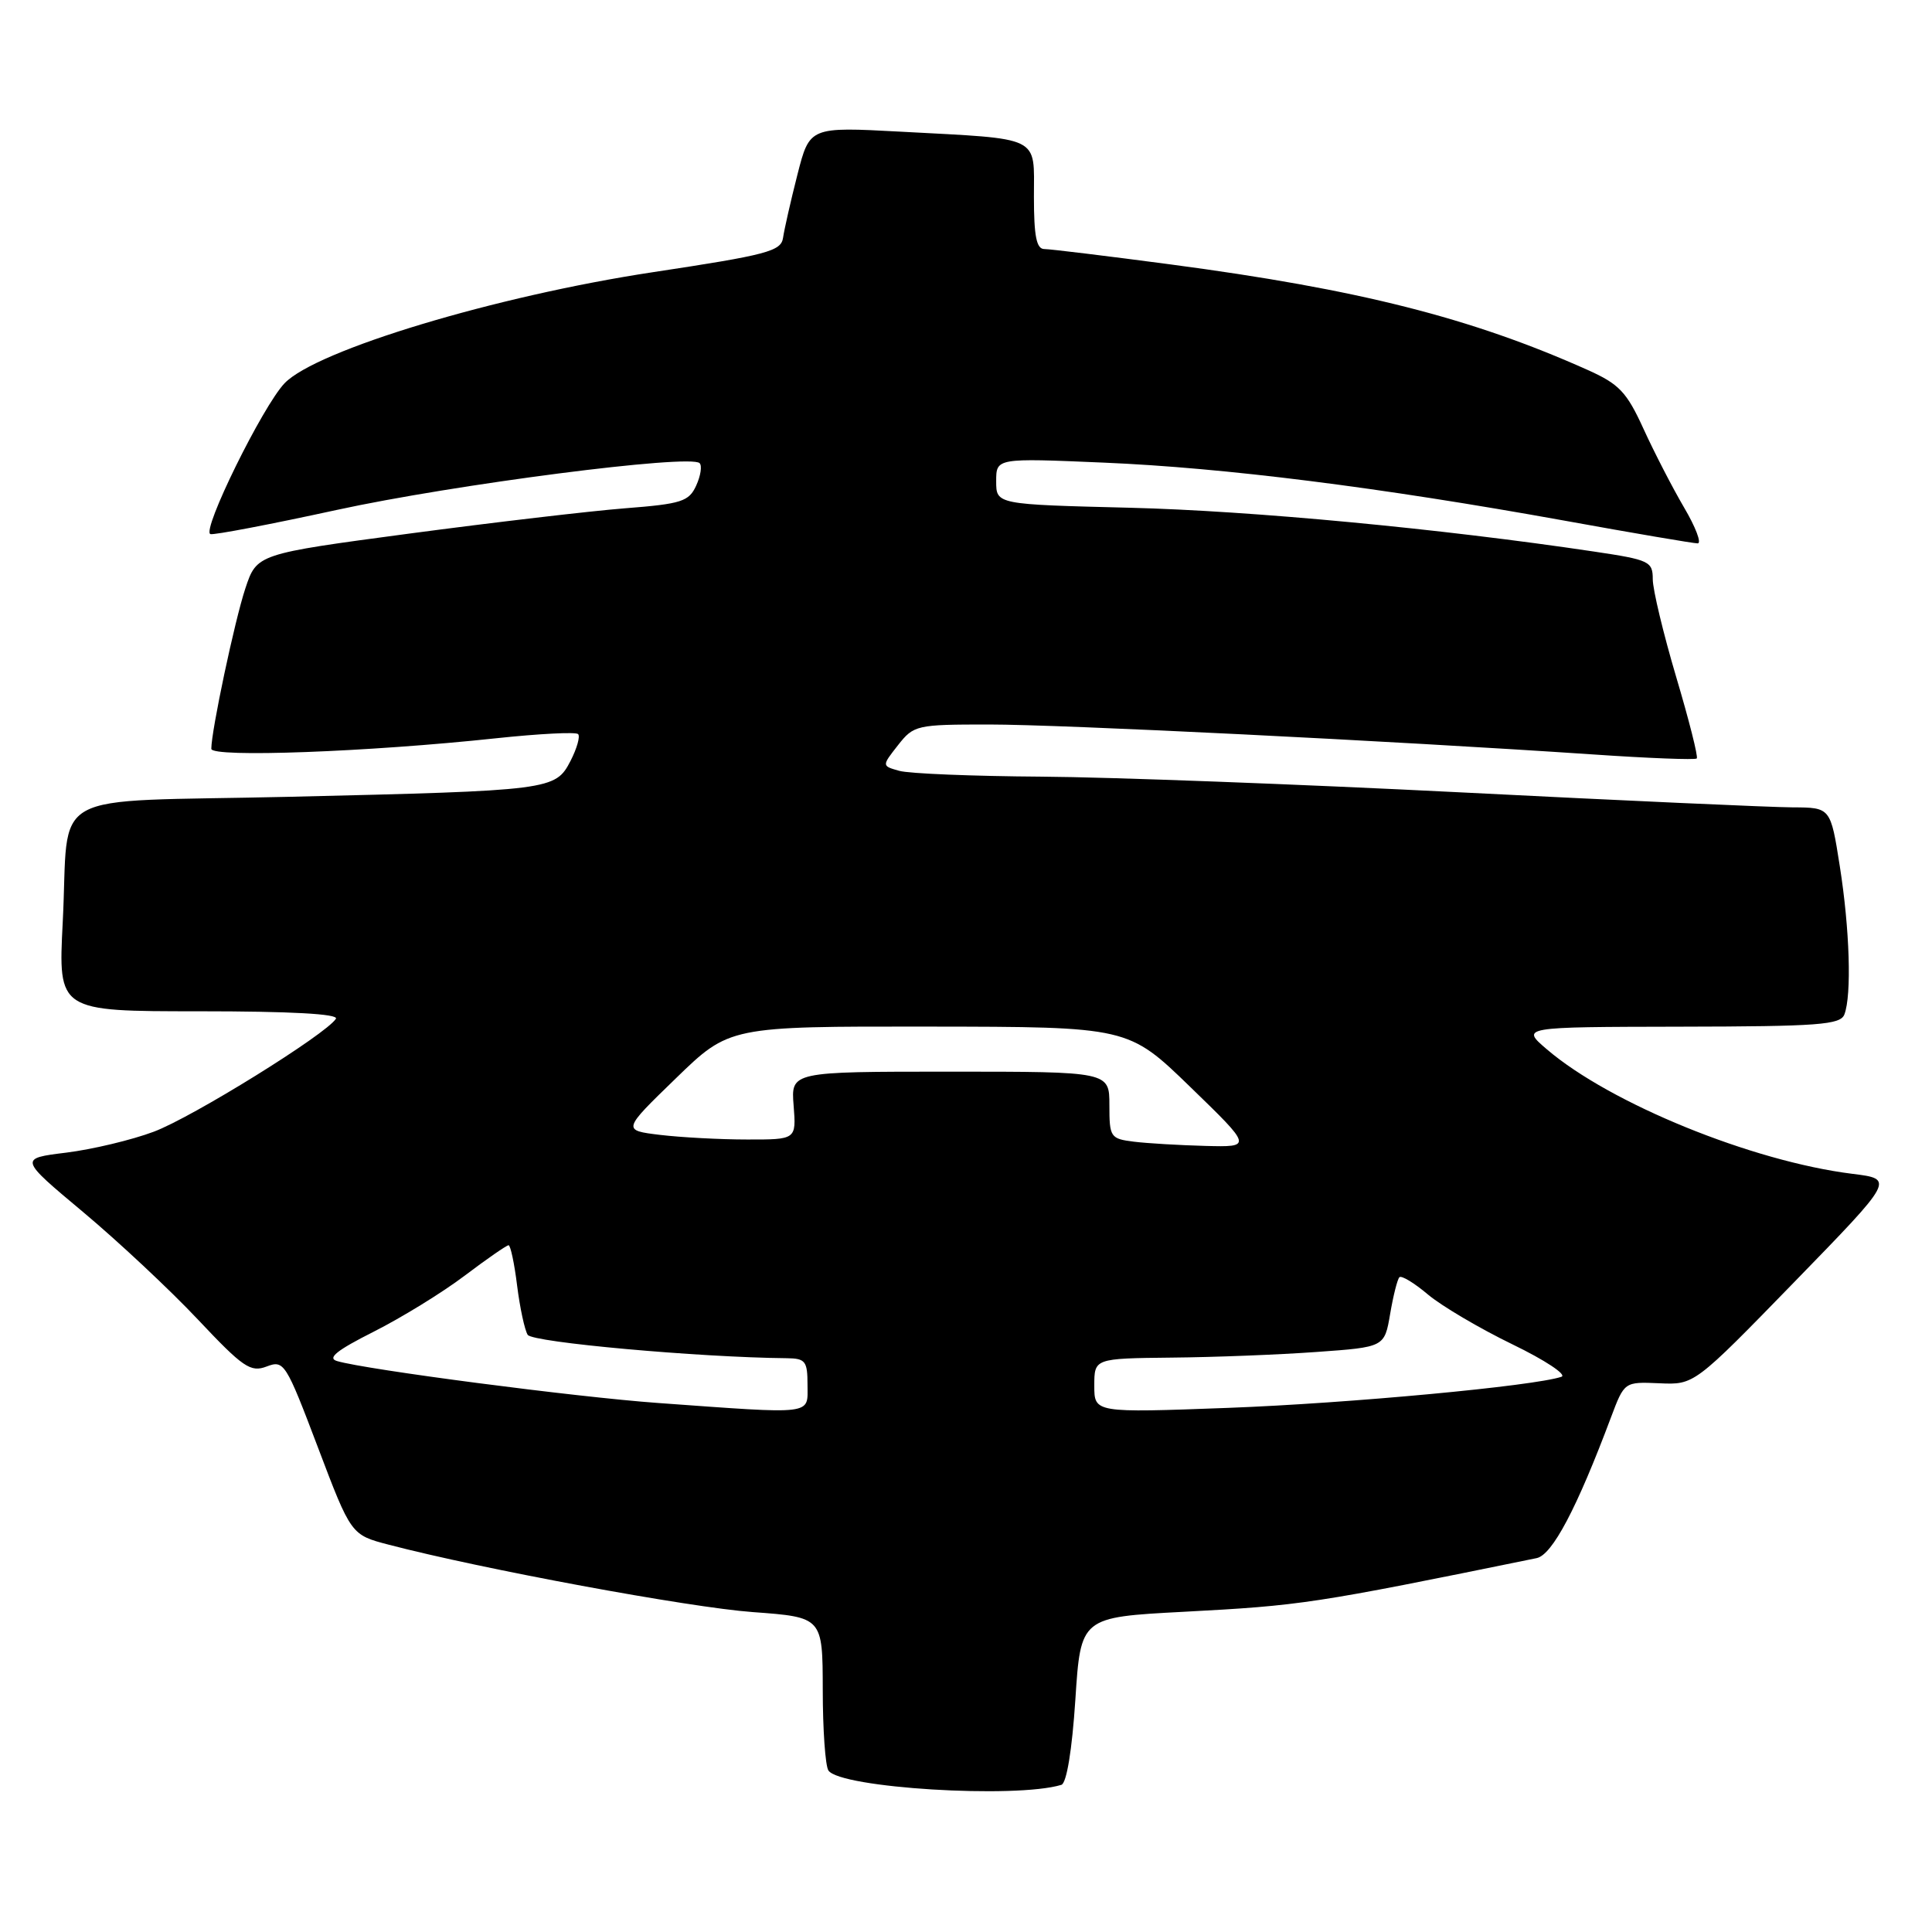 <?xml version="1.0" encoding="UTF-8" standalone="no"?>
<!DOCTYPE svg PUBLIC "-//W3C//DTD SVG 1.1//EN" "http://www.w3.org/Graphics/SVG/1.1/DTD/svg11.dtd" >
<svg xmlns="http://www.w3.org/2000/svg" xmlns:xlink="http://www.w3.org/1999/xlink" version="1.1" viewBox="0 0 256 256">
 <g >
 <path fill="currentColor"
d=" M 140.64 236.50 C 141.33 236.28 142.05 231.93 142.49 225.22 C 143.20 214.29 143.20 214.29 156.85 213.57 C 172.47 212.74 173.96 212.52 203.61 206.46 C 205.68 206.04 208.93 199.90 213.47 187.79 C 215.24 183.09 215.24 183.09 219.87 183.29 C 224.50 183.50 224.50 183.50 237.76 169.87 C 251.03 156.23 251.03 156.23 245.46 155.54 C 232.15 153.88 213.38 146.23 204.99 139.06 C 201.50 136.08 201.50 136.08 222.64 136.04 C 240.98 136.01 243.87 135.79 244.39 134.42 C 245.37 131.88 245.10 123.12 243.78 114.76 C 242.56 107.00 242.56 107.00 237.53 106.98 C 234.76 106.97 214.95 106.08 193.50 104.99 C 172.05 103.91 147.07 102.97 138.00 102.91 C 128.93 102.85 120.45 102.51 119.16 102.14 C 116.83 101.49 116.83 101.49 118.99 98.74 C 121.08 96.08 121.44 96.00 131.04 96.00 C 140.74 96.00 184.26 98.16 210.98 99.96 C 218.39 100.47 224.63 100.71 224.83 100.50 C 225.04 100.30 223.81 95.43 222.10 89.69 C 220.40 83.95 219.00 78.13 219.00 76.75 C 219.00 74.39 218.55 74.18 211.25 73.09 C 190.82 70.04 165.84 67.68 149.75 67.28 C 132.00 66.84 132.00 66.84 132.00 63.77 C 132.00 60.69 132.00 60.69 146.25 61.30 C 162.30 61.98 182.76 64.56 207.31 68.99 C 216.46 70.65 224.40 72.00 224.95 72.00 C 225.50 72.00 224.69 69.86 223.15 67.25 C 221.62 64.64 219.20 59.95 217.78 56.84 C 215.54 51.93 214.55 50.89 210.35 49.01 C 194.93 42.11 180.04 38.34 155.13 35.04 C 146.68 33.92 139.14 33.00 138.38 33.00 C 137.34 33.00 137.00 31.31 137.00 26.08 C 137.00 17.89 138.17 18.46 119.39 17.45 C 107.28 16.80 107.28 16.80 105.66 23.15 C 104.77 26.64 103.92 30.40 103.76 31.50 C 103.50 33.29 101.70 33.77 86.49 36.07 C 65.70 39.22 41.92 46.39 37.71 50.78 C 34.81 53.81 26.67 70.35 27.88 70.77 C 28.30 70.92 35.81 69.49 44.57 67.58 C 60.16 64.18 91.48 60.14 92.70 61.37 C 93.05 61.71 92.84 63.05 92.25 64.34 C 91.29 66.45 90.31 66.77 82.84 67.35 C 78.25 67.71 65.39 69.22 54.26 70.70 C 34.03 73.40 34.03 73.40 32.51 77.97 C 31.10 82.21 28.00 96.83 28.00 99.22 C 28.00 100.41 48.82 99.64 65.78 97.82 C 71.43 97.22 76.30 96.97 76.60 97.27 C 76.90 97.57 76.45 99.16 75.60 100.82 C 73.59 104.70 73.08 104.76 38.34 105.58 C 5.47 106.34 9.24 104.25 8.31 122.25 C 7.71 134.00 7.71 134.00 26.41 134.00 C 38.50 134.00 44.90 134.35 44.51 134.99 C 43.24 137.03 25.49 148.05 20.37 149.96 C 17.44 151.06 12.23 152.30 8.78 152.73 C 2.52 153.50 2.52 153.50 11.01 160.60 C 15.68 164.51 22.52 170.91 26.22 174.84 C 32.21 181.20 33.20 181.88 35.33 181.07 C 37.63 180.19 37.87 180.56 42.12 191.77 C 46.52 203.38 46.52 203.38 51.51 204.68 C 63.85 207.91 91.34 213.00 99.75 213.61 C 109.00 214.29 109.00 214.29 109.02 223.89 C 109.02 229.18 109.36 233.99 109.77 234.60 C 111.32 236.92 134.58 238.35 140.64 236.50 Z  M 87.16 185.90 C 76.33 185.12 48.52 181.49 44.67 180.35 C 43.32 179.96 44.61 178.93 49.51 176.46 C 53.18 174.61 58.60 171.28 61.55 169.05 C 64.50 166.82 67.13 165.00 67.39 165.00 C 67.64 165.00 68.16 167.41 68.52 170.35 C 68.89 173.29 69.52 176.22 69.92 176.87 C 70.54 177.87 92.59 179.86 104.25 179.97 C 106.72 180.00 107.00 180.35 107.00 183.50 C 107.00 187.54 108.11 187.41 87.16 185.90 Z  M 145.00 183.61 C 145.00 180.00 145.00 180.00 155.25 179.89 C 160.89 179.84 169.54 179.50 174.48 179.14 C 183.45 178.50 183.45 178.50 184.20 174.11 C 184.61 171.70 185.16 169.50 185.43 169.24 C 185.70 168.97 187.40 170.00 189.21 171.53 C 191.02 173.05 196.05 176.02 200.40 178.13 C 204.74 180.23 207.66 182.17 206.90 182.43 C 203.32 183.65 178.76 185.95 162.75 186.55 C 145.00 187.21 145.00 187.21 145.00 183.61 Z  M 150.25 151.28 C 147.13 150.89 147.00 150.69 147.00 146.44 C 147.00 142.00 147.00 142.00 125.90 142.00 C 104.80 142.00 104.80 142.00 105.16 146.50 C 105.51 151.00 105.51 151.00 99.01 150.99 C 95.43 150.99 90.24 150.71 87.47 150.38 C 82.45 149.77 82.45 149.77 89.55 142.89 C 96.65 136.00 96.65 136.00 123.08 136.03 C 149.50 136.06 149.50 136.06 157.72 144.03 C 165.94 152.00 165.94 152.00 159.72 151.84 C 156.30 151.75 152.04 151.50 150.25 151.28 Z "/>
</g>
</svg>